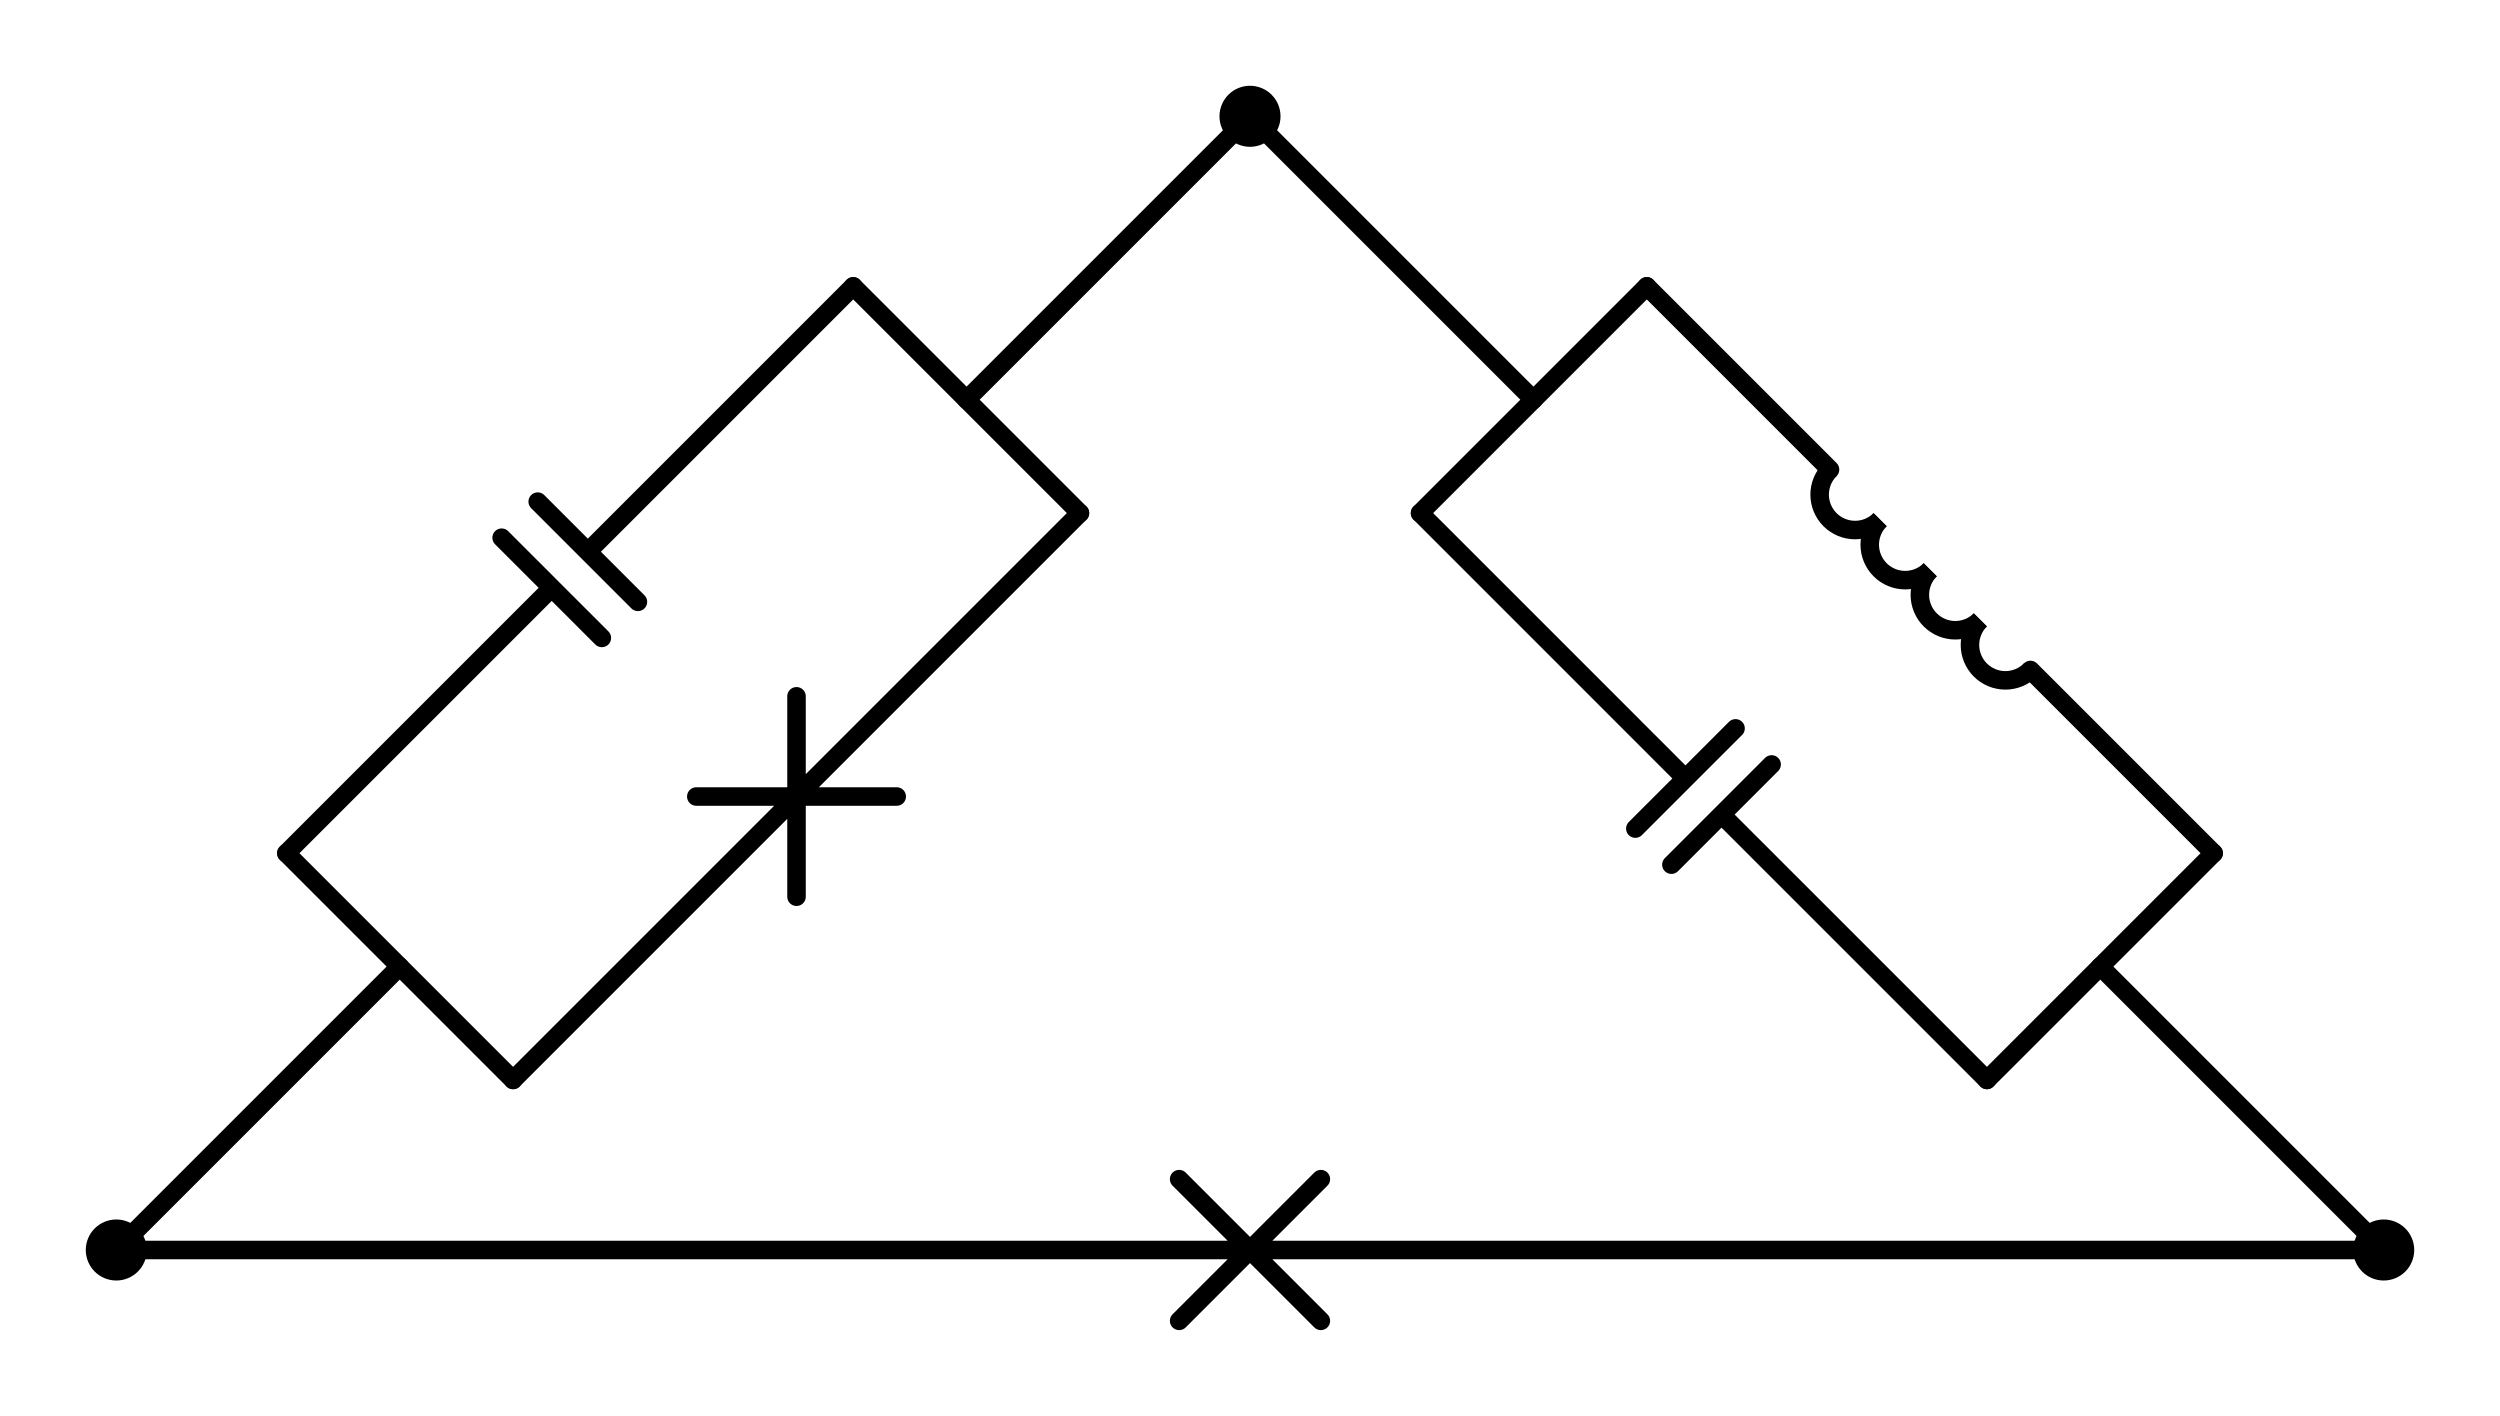 <?xml version="1.0" encoding="utf-8" standalone="no"?>
<!DOCTYPE svg PUBLIC "-//W3C//DTD SVG 1.1//EN"
  "http://www.w3.org/Graphics/SVG/1.1/DTD/svg11.dtd">
<svg xmlns:xlink="http://www.w3.org/1999/xlink" width="269.91pt" height="152.865pt" viewBox="0 0 269.91 152.865" xmlns="http://www.w3.org/2000/svg" version="1.1">
 <defs>
  <style type="text/css">*{stroke-linejoin: round; stroke-linecap: butt}</style>
 </defs>
 <g id="figure_1">
  <g id="patch_1">
   <path d="M 0 152.865 
L 269.91 152.865 
L 269.91 0 
L 0 0 
L 0 152.865 
z
" style="fill: none"/>
  </g>
  <g id="axes_1">
   <g id="patch_2">
    <path d="M 213.804 66.924 
C 213.087 67.641 212.684 68.615 212.684 69.629 
C 212.684 70.643 213.087 71.617 213.804 72.334 
C 214.521 73.051 215.495 73.454 216.509 73.454 
C 217.523 73.454 218.497 73.051 219.214 72.334 
" clip-path="url(#p0b4cdb0a4a)" style="fill: none; stroke: #000000; stroke-width: 2; stroke-linejoin: miter"/>
   </g>
   <g id="patch_3">
    <path d="M 208.395 61.515 
C 207.678 62.232 207.275 63.206 207.275 64.22 
C 207.275 65.234 207.678 66.207 208.395 66.924 
C 209.112 67.641 210.086 68.045 211.1 68.045 
C 212.114 68.045 213.087 67.641 213.804 66.924 
" clip-path="url(#p0b4cdb0a4a)" style="fill: none; stroke: #000000; stroke-width: 2; stroke-linejoin: miter"/>
   </g>
   <g id="patch_4">
    <path d="M 202.986 56.106 
C 202.269 56.823 201.865 57.796 201.865 58.81 
C 201.865 59.824 202.269 60.798 202.986 61.515 
C 203.703 62.232 204.676 62.635 205.69 62.635 
C 206.704 62.635 207.678 62.232 208.395 61.515 
" clip-path="url(#p0b4cdb0a4a)" style="fill: none; stroke: #000000; stroke-width: 2; stroke-linejoin: miter"/>
   </g>
   <g id="patch_5">
    <path d="M 197.576 50.696 
C 196.859 51.413 196.456 52.387 196.456 53.401 
C 196.456 54.415 196.859 55.389 197.576 56.106 
C 198.293 56.823 199.267 57.226 200.281 57.226 
C 201.295 57.226 202.269 56.823 202.986 56.106 
" clip-path="url(#p0b4cdb0a4a)" style="fill: none; stroke: #000000; stroke-width: 2; stroke-linejoin: miter"/>
   </g>
   <g id="line2d_1">
    <path d="M 12.555 134.955 
L 134.955 134.955 
M 127.305 127.305 
L 142.605 142.605 
M 142.605 127.305 
L 127.305 142.605 
M 134.955 134.955 
L 257.355 134.955 
" clip-path="url(#p0b4cdb0a4a)" style="fill: none; stroke: #000000; stroke-width: 2; stroke-linecap: round"/>
   </g>
   <g id="line2d_2">
    <path d="M 12.555 134.955 
L 43.155 104.355 
" clip-path="url(#p0b4cdb0a4a)" style="fill: none; stroke: #000000; stroke-width: 2; stroke-linecap: round"/>
   </g>
   <g id="line2d_3">
    <path d="M 134.955 12.555 
L 104.355 43.155 
" clip-path="url(#p0b4cdb0a4a)" style="fill: none; stroke: #000000; stroke-width: 2; stroke-linecap: round"/>
   </g>
   <g id="line2d_4">
    <path d="M 30.915 92.115 
L 55.395 116.595 
" clip-path="url(#p0b4cdb0a4a)" style="fill: none; stroke: #000000; stroke-width: 2; stroke-linecap: round"/>
   </g>
   <g id="line2d_5">
    <path d="M 92.115 30.915 
L 116.595 55.395 
" clip-path="url(#p0b4cdb0a4a)" style="fill: none; stroke: #000000; stroke-width: 2; stroke-linecap: round"/>
   </g>
   <g id="line2d_6">
    <path d="M 30.915 92.115 
L 59.568 63.462 
M 54.158 58.053 
L 64.977 68.872 
M 58.053 54.158 
L 68.872 64.977 
M 63.462 59.568 
L 92.115 30.915 
" clip-path="url(#p0b4cdb0a4a)" style="fill: none; stroke: #000000; stroke-width: 2; stroke-linecap: round"/>
   </g>
   <g id="line2d_7">
    <path d="M 55.395 116.595 
L 85.995 85.995 
M 75.176 85.995 
L 96.814 85.995 
M 85.995 75.176 
L 85.995 96.814 
M 85.995 85.995 
L 116.595 55.395 
" clip-path="url(#p0b4cdb0a4a)" style="fill: none; stroke: #000000; stroke-width: 2; stroke-linecap: round"/>
   </g>
   <g id="line2d_8">
    <path d="M 257.355 134.955 
L 226.755 104.355 
" clip-path="url(#p0b4cdb0a4a)" style="fill: none; stroke: #000000; stroke-width: 2; stroke-linecap: round"/>
   </g>
   <g id="line2d_9">
    <path d="M 134.955 12.555 
L 165.555 43.155 
" clip-path="url(#p0b4cdb0a4a)" style="fill: none; stroke: #000000; stroke-width: 2; stroke-linecap: round"/>
   </g>
   <g id="line2d_10">
    <path d="M 214.515 116.595 
L 238.995 92.115 
" clip-path="url(#p0b4cdb0a4a)" style="fill: none; stroke: #000000; stroke-width: 2; stroke-linecap: round"/>
   </g>
   <g id="line2d_11">
    <path d="M 153.315 55.395 
L 177.795 30.915 
" clip-path="url(#p0b4cdb0a4a)" style="fill: none; stroke: #000000; stroke-width: 2; stroke-linecap: round"/>
   </g>
   <g id="line2d_12">
    <path d="M 214.515 116.595 
L 185.862 87.942 
M 180.453 93.352 
L 191.272 82.533 
M 176.558 89.457 
L 187.377 78.638 
M 181.968 84.048 
L 153.315 55.395 
" clip-path="url(#p0b4cdb0a4a)" style="fill: none; stroke: #000000; stroke-width: 2; stroke-linecap: round"/>
   </g>
   <g id="line2d_13">
    <path d="M 238.995 92.115 
L 219.214 72.334 
M 197.576 50.696 
L 177.795 30.915 
" clip-path="url(#p0b4cdb0a4a)" style="fill: none; stroke: #000000; stroke-width: 2; stroke-linecap: round"/>
   </g>
   <g id="patch_6">
    <path d="M 12.555 137.25 
C 13.164 137.25 13.747 137.008 14.178 136.578 
C 14.608 136.147 14.85 135.564 14.85 134.955 
C 14.85 134.346 14.608 133.763 14.178 133.332 
C 13.747 132.902 13.164 132.66 12.555 132.66 
C 11.946 132.66 11.363 132.902 10.932 133.332 
C 10.502 133.763 10.26 134.346 10.26 134.955 
C 10.26 135.564 10.502 136.147 10.932 136.578 
C 11.363 137.008 11.946 137.25 12.555 137.25 
z
" clip-path="url(#p0b4cdb0a4a)" style="stroke: #000000; stroke-width: 2; stroke-linejoin: miter"/>
   </g>
   <g id="patch_7">
    <path d="M 257.355 137.25 
C 257.964 137.25 258.547 137.008 258.978 136.578 
C 259.408 136.147 259.65 135.564 259.65 134.955 
C 259.65 134.346 259.408 133.763 258.978 133.332 
C 258.547 132.902 257.964 132.66 257.355 132.66 
C 256.746 132.66 256.163 132.902 255.732 133.332 
C 255.302 133.763 255.06 134.346 255.06 134.955 
C 255.06 135.564 255.302 136.147 255.732 136.578 
C 256.163 137.008 256.746 137.25 257.355 137.25 
z
" clip-path="url(#p0b4cdb0a4a)" style="stroke: #000000; stroke-width: 2; stroke-linejoin: miter"/>
   </g>
   <g id="patch_8">
    <path d="M 134.955 14.85 
C 135.564 14.85 136.147 14.608 136.578 14.178 
C 137.008 13.747 137.25 13.164 137.25 12.555 
C 137.25 11.946 137.008 11.363 136.578 10.932 
C 136.147 10.502 135.564 10.26 134.955 10.26 
C 134.346 10.26 133.763 10.502 133.332 10.932 
C 132.902 11.363 132.66 11.946 132.66 12.555 
C 132.66 13.164 132.902 13.747 133.332 14.178 
C 133.763 14.608 134.346 14.85 134.955 14.85 
z
" clip-path="url(#p0b4cdb0a4a)" style="stroke: #000000; stroke-width: 2; stroke-linejoin: miter"/>
   </g>
  </g>
 </g>
 <defs>
  <clipPath id="p0b4cdb0a4a">
   <rect x="7.2" y="7.2" width="255.51" height="138.465"/>
  </clipPath>
 </defs>
</svg>
